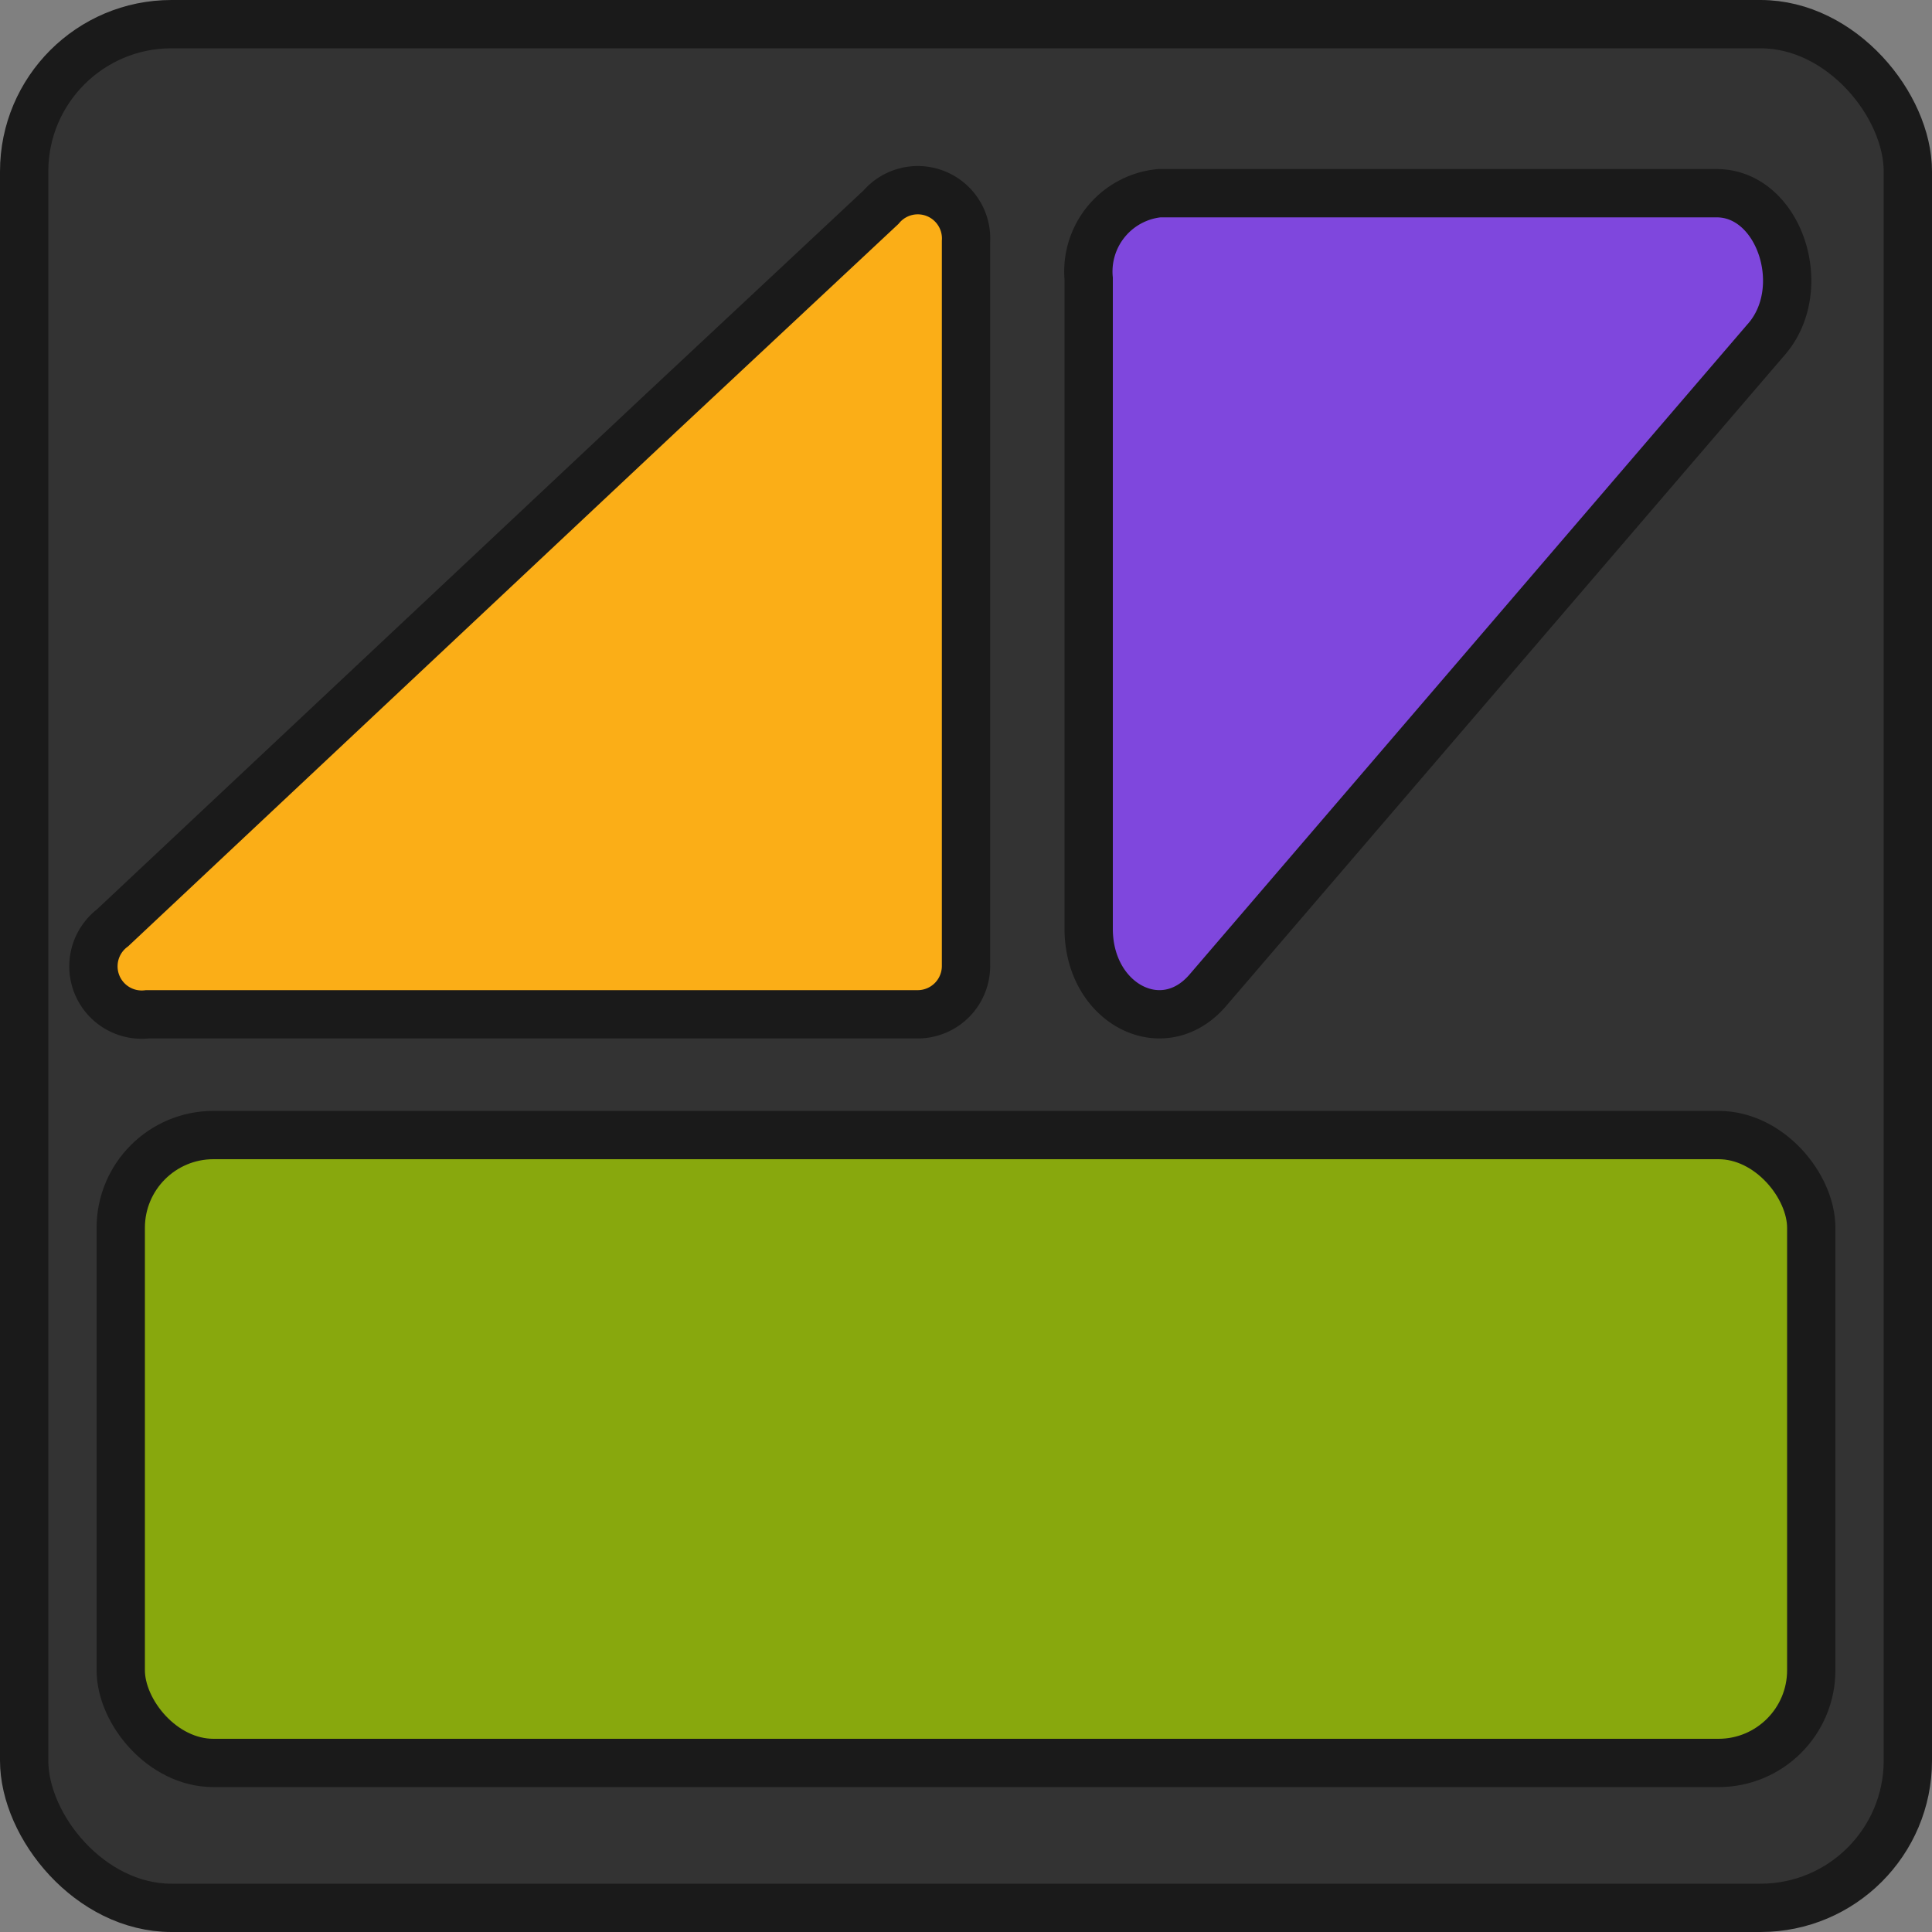 <svg xmlns="http://www.w3.org/2000/svg" viewBox="0 0 40 40"><rect x="0" y="0" width="40" height="40" fill="#808080" stroke="none"/><defs><style>.cls-1{fill:#333;}.cls-1,.cls-3,.cls-4,.cls-6{stroke:#1a1a1a;}.cls-1,.cls-3,.cls-4,.cls-5,.cls-6{stroke-miterlimit:10;}.cls-2,.cls-5{fill:#fff;}.cls-3{fill:#fbae17;}.cls-4{fill:#7f47dd;}.cls-5{stroke:#000;}.cls-6{fill:#88a80d;}</style></defs><g id="Layer_2" data-name="Layer 2"><rect class="cls-1" x="0.5" y="0.5" width="39" height="39" rx="3.05"/></g><g id="Layer_1" data-name="Layer 1"><path class="cls-2" d="M20,36.5" transform="translate(0 0)"/><path class="cls-3" d="M20,5V20a1,1,0,0,1-1,1H3.05a1,1,0,0,1-.72-1.79L13.63,8.6l4.61-4.31A1,1,0,0,1,20,5Z" transform="translate(0 0)"/><path class="cls-4" d="M36.55,7.05,25,20.51c-.93,1.07-2.46.27-2.46-1.28V5.77A1.63,1.63,0,0,1,24,4H35.54C36.85,4,37.5,6,36.55,7.05Z" transform="translate(0 0)"/><path class="cls-5" d="M20-6.85" transform="translate(0 0)"/><rect class="cls-6" x="2.5" y="23.5" width="35" height="13" rx="1.92"/><path class="cls-3" d="M12,15.63" transform="translate(0 0)"/></g></svg>
